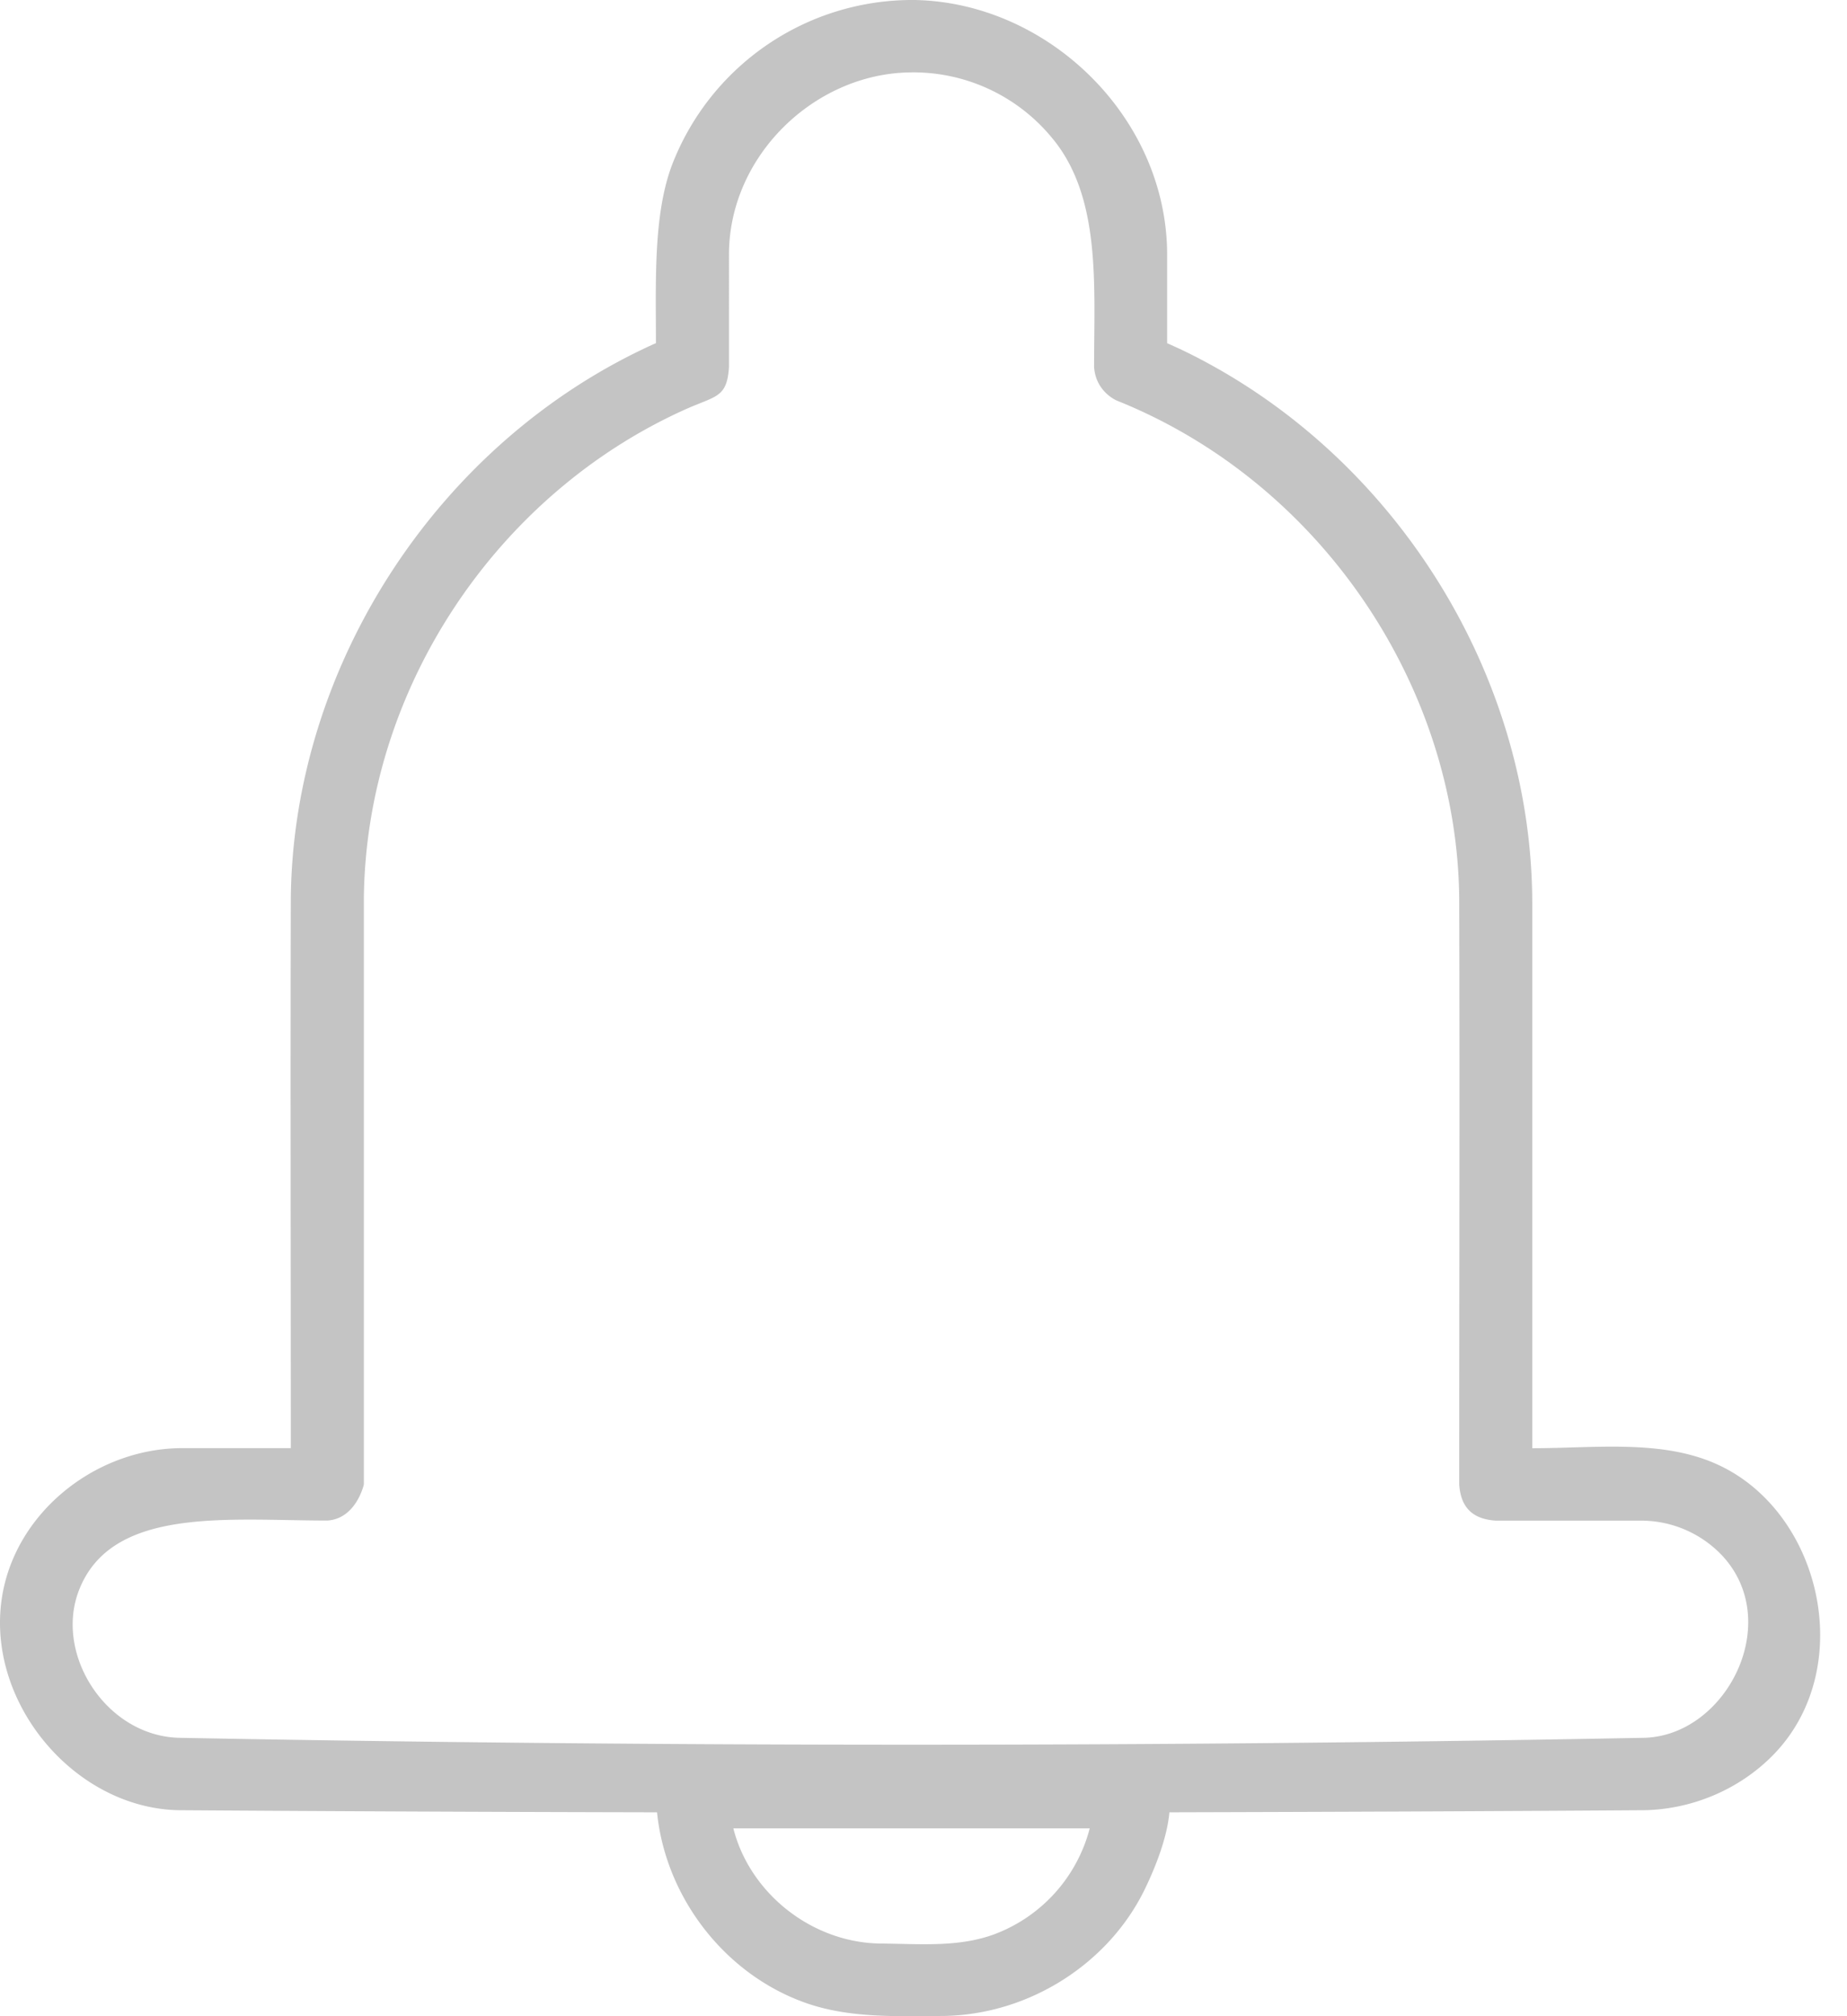 <svg width="22" height="24" fill="none" xmlns="http://www.w3.org/2000/svg"><path d="M7.826 21.573c-1.898-.004-3.796-.012-5.695-.025-1.397-.026-2.548-1.605-1.985-2.97.324-.785 1.144-1.334 2.012-1.34h1.306c0-2.181-.006-4.364 0-6.546.027-2.766 1.755-5.435 4.325-6.597l.024-.01c0-.732-.033-1.524.191-2.12A3.067 3.067 0 0110.895 0c1.587.03 2.996 1.39 3.007 3.015v1.07l.15.068c2.499 1.187 4.19 3.815 4.199 6.584v6.502c.744 0 1.522-.104 2.175.18 1.255.544 1.7 2.402.722 3.443-.4.424-.973.675-1.564.686-1.885.013-3.77.02-5.655.025-.027.3-.161.638-.279.886-.423.9-1.375 1.519-2.402 1.538-.573.004-1.148.028-1.67-.162-.951-.344-1.65-1.252-1.752-2.262zm5.154.191H8.735c.194.766.925 1.356 1.743 1.371.46.003.916.047 1.34-.101a1.842 1.842 0 001.162-1.27zM10.83.862c-1.13.02-2.14.99-2.147 2.156V4.37c-.024.359-.147.34-.499.494-2.256 1.002-3.826 3.325-3.85 5.833v6.973s-.09.408-.435.43c-1.184 0-2.574-.172-2.96.834-.292.762.325 1.725 1.187 1.752 5.82.11 11.643.11 17.463 0 .983-.03 1.67-1.396.91-2.184a1.33 1.33 0 00-.945-.401h-1.738c-.235-.016-.414-.118-.435-.431 0-2.325.007-4.649 0-6.973-.023-2.524-1.647-4.954-4.077-5.928 0 0-.252-.102-.272-.4 0-.985.086-2.036-.51-2.738a2.138 2.138 0 00-1.691-.769z" fill="#C4C4C4"/></svg>